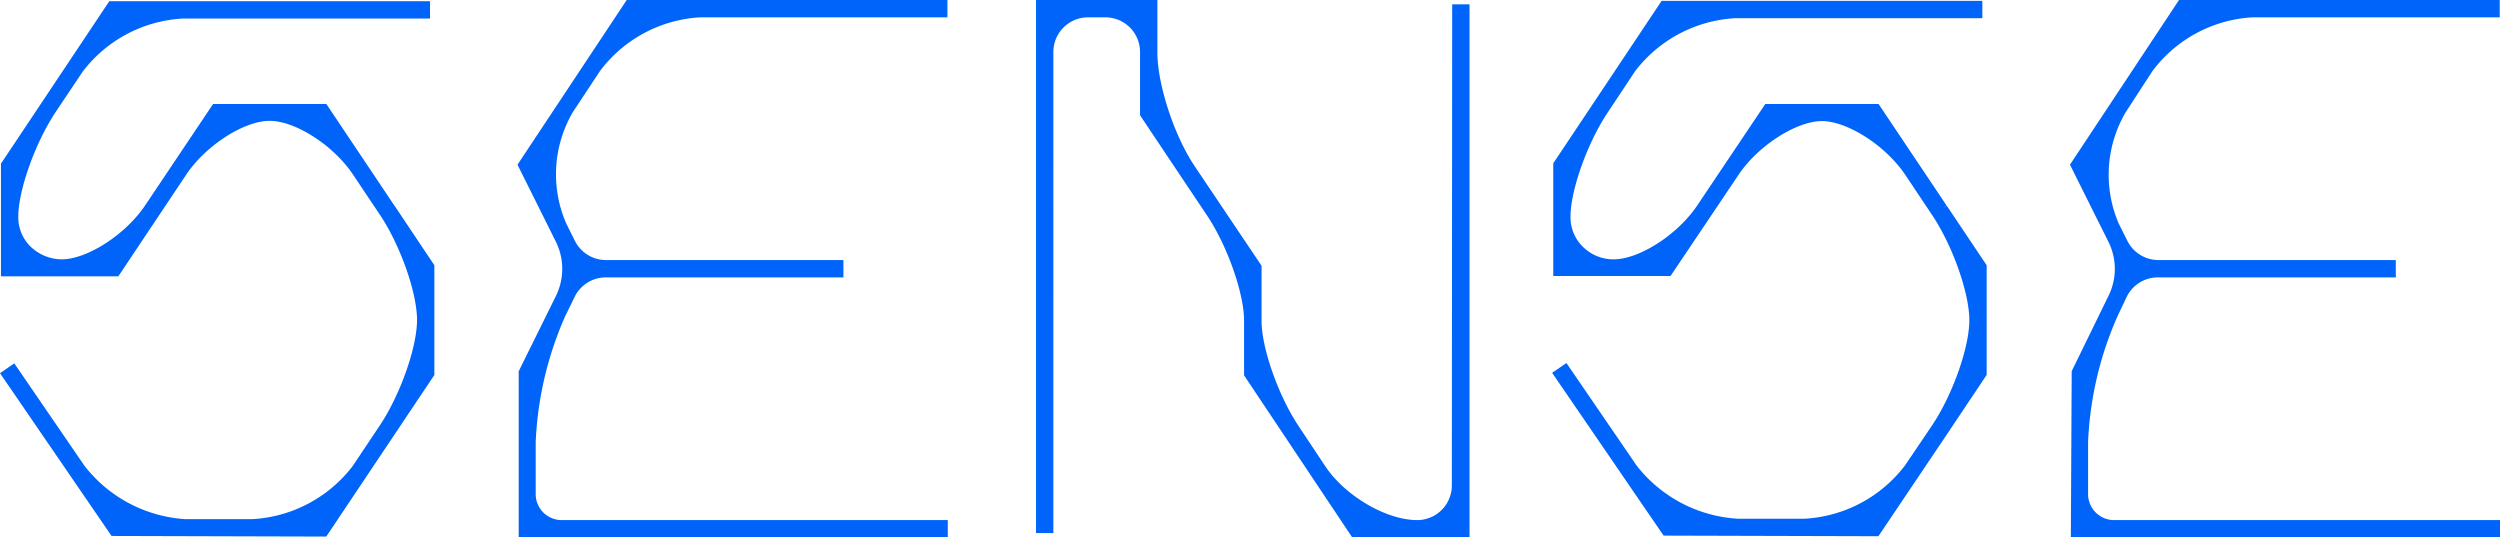 <svg id="Layer_1" data-name="Layer 1" xmlns="http://www.w3.org/2000/svg" viewBox="0 0 288.41 62">
  <defs>
    <style>
      .cls-1 {
        fill: #0064fb;
      }
    </style>
  </defs>
  <g>
    <path class="cls-1" d="M59.7,19l4.45,8.93a7.06,7.06,0,0,1,0,6.18l-4.31,8.72V62h49.5V60H64.8a3,3,0,0,1-3-3V51a40.11,40.11,0,0,1,3.41-14.54l1.08-2.2A4,4,0,0,1,69.88,32H97.3V30H69.9a4,4,0,0,1-3.58-2.22l-1-2a14.23,14.23,0,0,1,.78-12.87l3.12-4.72A15.53,15.53,0,0,1,80.8,2h28.5V0h-37Z" transform="translate(0 0)"/>
    <path class="cls-1" d="M45.08,24l.42-.28L37.65,12H24.58l-7.84,11.7c-2.26,3.36-6.67,6.21-9.62,6.22a5.24,5.24,0,0,1-3.59-1.47A4.71,4.71,0,0,1,2.11,25C2.11,22,4,16.61,6.37,13L9.52,8.29A15.56,15.56,0,0,1,21.11,2.14h28.5v-2h-37L.11,18.88v13H13.65l7.84-11.74c2.25-3.36,6.66-6.2,9.62-6.2s7.32,2.81,9.57,6.13l3.19,4.77c2.34,3.53,4.24,8.94,4.24,12.07S46.21,45.45,43.87,49l-3.18,4.76a15.65,15.65,0,0,1-11.58,6.13H21.37A16,16,0,0,1,9.74,53.73L1.65,41.92,0,43.05,12.87,61.83l24.77.07L50.11,43.26V30.6l-4.6-6.88Z" transform="translate(0 0)"/>
    <path class="cls-1" d="M248.3,8.22A15.49,15.49,0,0,1,259.88,2h28.5V0h-37L238.8,19l4.45,8.92a7,7,0,0,1,0,6.2L239,42.82,238.9,62h49.51V60H243.89a3,3,0,0,1-3-2.94V51a39.86,39.86,0,0,1,3.45-14.64l1-2.1A4,4,0,0,1,249,32h27.39V30H249a4,4,0,0,1-3.58-2.22l-1-2a14.25,14.25,0,0,1,.8-12.82Z" transform="translate(0 0)"/>
    <path class="cls-1" d="M224.15,24l.43-.27L216.72,12H203.65l-7.85,11.7c-2.25,3.36-6.66,6.21-9.65,6.22a5,5,0,0,1-3.56-1.47A4.74,4.74,0,0,1,181.18,25c0-3,1.88-8.34,4.19-11.87l3.25-4.9a15.61,15.61,0,0,1,11.57-6.13h28.5v-2h-37l-12.5,18.74v13h13.53l7.89-11.74c2.26-3.33,6.65-6.13,9.58-6.13s7.36,2.84,9.61,6.2l3.14,4.7c2.34,3.53,4.25,8.94,4.25,12.07s-1.91,8.54-4.25,12.06l-3.14,4.65a15.62,15.62,0,0,1-11.61,6.19h-7.75a16,16,0,0,1-11.64-6.14l-8.09-11.82-1.65,1.13,12.86,18.78,24.78.07,7.91-11.76,4.58-6.85V30.6l-4.59-6.85Z" transform="translate(0 0)"/>
    <path class="cls-1" d="M167.49,56a4,4,0,0,1-4,4c-3.56,0-8.32-2.79-10.6-6.21l-3.09-4.65c-2.34-3.53-4.26-9-4.26-12.11V30.66L137.8,19.14c-2.36-3.53-4.28-9.41-4.28-13.1V0h-14v61.5h2V6a4,4,0,0,1,4-4h2a4,4,0,0,1,4,4v7.3l7.73,11.56c2.36,3.53,4.27,9,4.27,12.12V43.3L156,62h13.53V.5h-2Z" transform="translate(0 0)"/>
  </g>
</svg>
